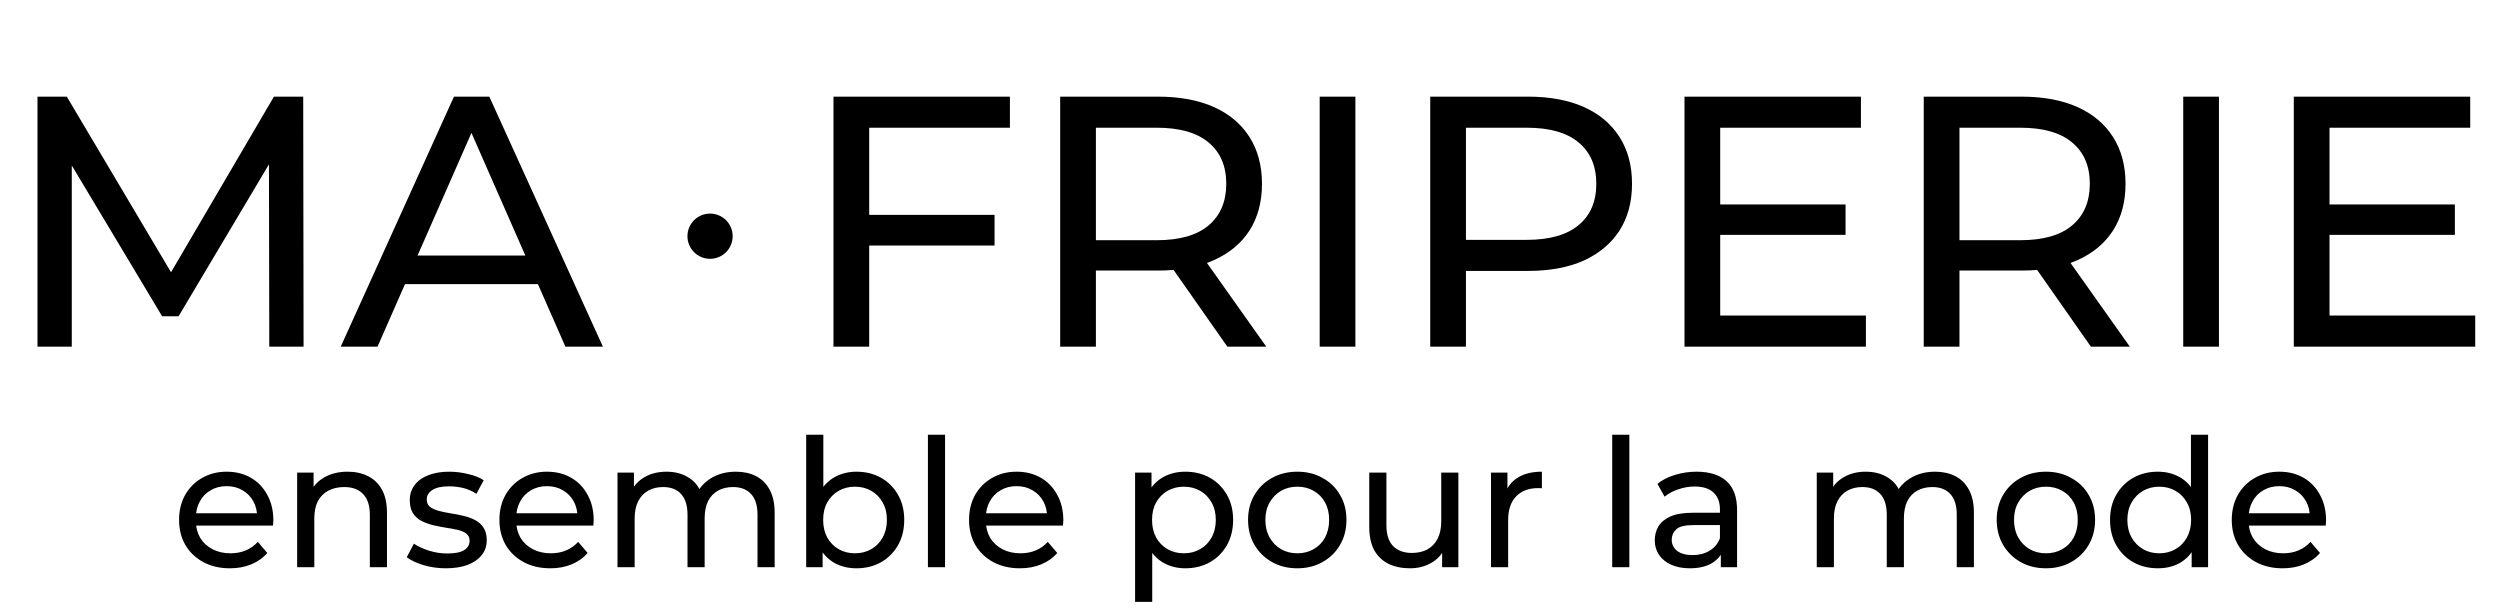 <svg width="714" height="175" viewBox="0 0 714 175" fill="none" xmlns="http://www.w3.org/2000/svg">
    <path d="M65.677 162.306C62.787 162.306 60.237 161.711 58.027 160.521C55.851 159.331 54.151 157.699 52.927 155.625C51.737 153.551 51.142 151.171 51.142 148.485C51.142 145.799 51.72 143.419 52.876 141.345C54.066 139.271 55.681 137.656 57.721 136.5C59.795 135.31 62.124 134.715 64.708 134.715C67.326 134.715 69.638 135.293 71.644 136.449C73.65 137.605 75.214 139.237 76.336 141.345C77.492 143.419 78.07 145.85 78.07 148.638C78.07 148.842 78.053 149.08 78.019 149.352C78.019 149.624 78.002 149.879 77.968 150.117H54.967V146.598H75.418L73.429 147.822C73.463 146.088 73.106 144.541 72.358 143.181C71.61 141.821 70.573 140.767 69.247 140.019C67.955 139.237 66.442 138.846 64.708 138.846C63.008 138.846 61.495 139.237 60.169 140.019C58.843 140.767 57.806 141.838 57.058 143.232C56.31 144.592 55.936 146.156 55.936 147.924V148.74C55.936 150.542 56.344 152.157 57.16 153.585C58.01 154.979 59.183 156.067 60.679 156.849C62.175 157.631 63.892 158.022 65.83 158.022C67.428 158.022 68.873 157.75 70.165 157.206C71.491 156.662 72.647 155.846 73.633 154.758L76.336 157.92C75.112 159.348 73.582 160.436 71.746 161.184C69.944 161.932 67.921 162.306 65.677 162.306ZM99.302 134.715C101.512 134.715 103.45 135.14 105.116 135.99C106.816 136.84 108.142 138.132 109.094 139.866C110.046 141.6 110.522 143.793 110.522 146.445V162H105.626V147.006C105.626 144.388 104.98 142.416 103.688 141.09C102.43 139.764 100.645 139.101 98.332 139.101C96.599 139.101 95.085 139.441 93.793 140.121C92.501 140.801 91.499 141.804 90.784 143.13C90.105 144.456 89.764 146.105 89.764 148.077V162H84.868V134.97H89.561V142.263L88.796 140.325C89.68 138.557 91.04 137.18 92.876 136.194C94.712 135.208 96.853 134.715 99.302 134.715ZM127.334 162.306C125.09 162.306 122.948 162 120.908 161.388C118.902 160.776 117.321 160.028 116.165 159.144L118.205 155.268C119.361 156.05 120.789 156.713 122.489 157.257C124.189 157.801 125.923 158.073 127.691 158.073C129.969 158.073 131.601 157.75 132.587 157.104C133.607 156.458 134.117 155.557 134.117 154.401C134.117 153.551 133.811 152.888 133.199 152.412C132.587 151.936 131.771 151.579 130.751 151.341C129.765 151.103 128.66 150.899 127.436 150.729C126.212 150.525 124.988 150.287 123.764 150.015C122.54 149.709 121.418 149.301 120.398 148.791C119.378 148.247 118.562 147.516 117.95 146.598C117.338 145.646 117.032 144.388 117.032 142.824C117.032 141.192 117.491 139.764 118.409 138.54C119.327 137.316 120.619 136.381 122.285 135.735C123.985 135.055 125.991 134.715 128.303 134.715C130.071 134.715 131.856 134.936 133.658 135.378C135.494 135.786 136.99 136.381 138.146 137.163L136.055 141.039C134.831 140.223 133.556 139.662 132.23 139.356C130.904 139.05 129.578 138.897 128.252 138.897C126.11 138.897 124.512 139.254 123.458 139.968C122.404 140.648 121.877 141.532 121.877 142.62C121.877 143.538 122.183 144.252 122.795 144.762C123.441 145.238 124.257 145.612 125.243 145.884C126.263 146.156 127.385 146.394 128.609 146.598C129.833 146.768 131.057 147.006 132.281 147.312C133.505 147.584 134.61 147.975 135.596 148.485C136.616 148.995 137.432 149.709 138.044 150.627C138.69 151.545 139.013 152.769 139.013 154.299C139.013 155.931 138.537 157.342 137.585 158.532C136.633 159.722 135.29 160.657 133.556 161.337C131.822 161.983 129.748 162.306 127.334 162.306ZM157.168 162.306C154.278 162.306 151.728 161.711 149.518 160.521C147.342 159.331 145.642 157.699 144.418 155.625C143.228 153.551 142.633 151.171 142.633 148.485C142.633 145.799 143.211 143.419 144.367 141.345C145.557 139.271 147.172 137.656 149.212 136.5C151.286 135.31 153.615 134.715 156.199 134.715C158.817 134.715 161.129 135.293 163.135 136.449C165.141 137.605 166.705 139.237 167.827 141.345C168.983 143.419 169.561 145.85 169.561 148.638C169.561 148.842 169.544 149.08 169.51 149.352C169.51 149.624 169.493 149.879 169.459 150.117H146.458V146.598H166.909L164.92 147.822C164.954 146.088 164.597 144.541 163.849 143.181C163.101 141.821 162.064 140.767 160.738 140.019C159.446 139.237 157.933 138.846 156.199 138.846C154.499 138.846 152.986 139.237 151.66 140.019C150.334 140.767 149.297 141.838 148.549 143.232C147.801 144.592 147.427 146.156 147.427 147.924V148.74C147.427 150.542 147.835 152.157 148.651 153.585C149.501 154.979 150.674 156.067 152.17 156.849C153.666 157.631 155.383 158.022 157.321 158.022C158.919 158.022 160.364 157.75 161.656 157.206C162.982 156.662 164.138 155.846 165.124 154.758L167.827 157.92C166.603 159.348 165.073 160.436 163.237 161.184C161.435 161.932 159.412 162.306 157.168 162.306ZM210.173 134.715C212.349 134.715 214.27 135.14 215.936 135.99C217.602 136.84 218.894 138.132 219.812 139.866C220.764 141.6 221.24 143.793 221.24 146.445V162H216.344V147.006C216.344 144.388 215.732 142.416 214.508 141.09C213.284 139.764 211.567 139.101 209.357 139.101C207.725 139.101 206.297 139.441 205.073 140.121C203.849 140.801 202.897 141.804 202.217 143.13C201.571 144.456 201.248 146.105 201.248 148.077V162H196.352V147.006C196.352 144.388 195.74 142.416 194.516 141.09C193.326 139.764 191.609 139.101 189.365 139.101C187.767 139.101 186.356 139.441 185.132 140.121C183.908 140.801 182.956 141.804 182.276 143.13C181.596 144.456 181.256 146.105 181.256 148.077V162H176.36V134.97H181.052V142.161L180.287 140.325C181.137 138.557 182.446 137.18 184.214 136.194C185.982 135.208 188.039 134.715 190.385 134.715C192.969 134.715 195.196 135.361 197.066 136.653C198.936 137.911 200.16 139.832 200.738 142.416L198.749 141.6C199.565 139.526 200.993 137.86 203.033 136.602C205.073 135.344 207.453 134.715 210.173 134.715ZM244.579 162.306C242.267 162.306 240.176 161.796 238.306 160.776C236.47 159.722 235.008 158.175 233.92 156.135C232.866 154.095 232.339 151.545 232.339 148.485C232.339 145.425 232.883 142.875 233.971 140.835C235.093 138.795 236.572 137.265 238.408 136.245C240.278 135.225 242.335 134.715 244.579 134.715C247.231 134.715 249.577 135.293 251.617 136.449C253.657 137.605 255.272 139.22 256.462 141.294C257.652 143.334 258.247 145.731 258.247 148.485C258.247 151.239 257.652 153.653 256.462 155.727C255.272 157.801 253.657 159.416 251.617 160.572C249.577 161.728 247.231 162.306 244.579 162.306ZM230.248 162V124.158H235.144V142.161L234.634 148.434L234.94 154.707V162H230.248ZM244.171 158.022C245.905 158.022 247.452 157.631 248.812 156.849C250.206 156.067 251.294 154.962 252.076 153.534C252.892 152.072 253.3 150.389 253.3 148.485C253.3 146.547 252.892 144.881 252.076 143.487C251.294 142.059 250.206 140.954 248.812 140.172C247.452 139.39 245.905 138.999 244.171 138.999C242.471 138.999 240.924 139.39 239.53 140.172C238.17 140.954 237.082 142.059 236.266 143.487C235.484 144.881 235.093 146.547 235.093 148.485C235.093 150.389 235.484 152.072 236.266 153.534C237.082 154.962 238.17 156.067 239.53 156.849C240.924 157.631 242.471 158.022 244.171 158.022ZM265.012 162V124.158H269.908V162H265.012ZM291.292 162.306C288.402 162.306 285.852 161.711 283.642 160.521C281.466 159.331 279.766 157.699 278.542 155.625C277.352 153.551 276.757 151.171 276.757 148.485C276.757 145.799 277.335 143.419 278.491 141.345C279.681 139.271 281.296 137.656 283.336 136.5C285.41 135.31 287.739 134.715 290.323 134.715C292.941 134.715 295.253 135.293 297.259 136.449C299.265 137.605 300.829 139.237 301.951 141.345C303.107 143.419 303.685 145.85 303.685 148.638C303.685 148.842 303.668 149.08 303.634 149.352C303.634 149.624 303.617 149.879 303.583 150.117H280.582V146.598H301.033L299.044 147.822C299.078 146.088 298.721 144.541 297.973 143.181C297.225 141.821 296.188 140.767 294.862 140.019C293.57 139.237 292.057 138.846 290.323 138.846C288.623 138.846 287.11 139.237 285.784 140.019C284.458 140.767 283.421 141.838 282.673 143.232C281.925 144.592 281.551 146.156 281.551 147.924V148.74C281.551 150.542 281.959 152.157 282.775 153.585C283.625 154.979 284.798 156.067 286.294 156.849C287.79 157.631 289.507 158.022 291.445 158.022C293.043 158.022 294.488 157.75 295.78 157.206C297.106 156.662 298.262 155.846 299.248 154.758L301.951 157.92C300.727 159.348 299.197 160.436 297.361 161.184C295.559 161.932 293.536 162.306 291.292 162.306ZM338.511 162.306C336.267 162.306 334.21 161.796 332.34 160.776C330.504 159.722 329.025 158.175 327.903 156.135C326.815 154.095 326.271 151.545 326.271 148.485C326.271 145.425 326.798 142.875 327.852 140.835C328.94 138.795 330.402 137.265 332.238 136.245C334.108 135.225 336.199 134.715 338.511 134.715C341.163 134.715 343.509 135.293 345.549 136.449C347.589 137.605 349.204 139.22 350.394 141.294C351.584 143.334 352.179 145.731 352.179 148.485C352.179 151.239 351.584 153.653 350.394 155.727C349.204 157.801 347.589 159.416 345.549 160.572C343.509 161.728 341.163 162.306 338.511 162.306ZM324.18 171.894V134.97H328.872V142.263L328.566 148.536L329.076 154.809V171.894H324.18ZM338.103 158.022C339.837 158.022 341.384 157.631 342.744 156.849C344.138 156.067 345.226 154.962 346.008 153.534C346.824 152.072 347.232 150.389 347.232 148.485C347.232 146.547 346.824 144.881 346.008 143.487C345.226 142.059 344.138 140.954 342.744 140.172C341.384 139.39 339.837 138.999 338.103 138.999C336.403 138.999 334.856 139.39 333.462 140.172C332.102 140.954 331.014 142.059 330.198 143.487C329.416 144.881 329.025 146.547 329.025 148.485C329.025 150.389 329.416 152.072 330.198 153.534C331.014 154.962 332.102 156.067 333.462 156.849C334.856 157.631 336.403 158.022 338.103 158.022ZM370.521 162.306C367.801 162.306 365.387 161.711 363.279 160.521C361.171 159.331 359.505 157.699 358.281 155.625C357.057 153.517 356.445 151.137 356.445 148.485C356.445 145.799 357.057 143.419 358.281 141.345C359.505 139.271 361.171 137.656 363.279 136.5C365.387 135.31 367.801 134.715 370.521 134.715C373.207 134.715 375.604 135.31 377.712 136.5C379.854 137.656 381.52 139.271 382.71 141.345C383.934 143.385 384.546 145.765 384.546 148.485C384.546 151.171 383.934 153.551 382.71 155.625C381.52 157.699 379.854 159.331 377.712 160.521C375.604 161.711 373.207 162.306 370.521 162.306ZM370.521 158.022C372.255 158.022 373.802 157.631 375.162 156.849C376.556 156.067 377.644 154.962 378.426 153.534C379.208 152.072 379.599 150.389 379.599 148.485C379.599 146.547 379.208 144.881 378.426 143.487C377.644 142.059 376.556 140.954 375.162 140.172C373.802 139.39 372.255 138.999 370.521 138.999C368.787 138.999 367.24 139.39 365.88 140.172C364.52 140.954 363.432 142.059 362.616 143.487C361.8 144.881 361.392 146.547 361.392 148.485C361.392 150.389 361.8 152.072 362.616 153.534C363.432 154.962 364.52 156.067 365.88 156.849C367.24 157.631 368.787 158.022 370.521 158.022ZM402.69 162.306C400.378 162.306 398.338 161.881 396.57 161.031C394.836 160.181 393.476 158.889 392.49 157.155C391.538 155.387 391.062 153.177 391.062 150.525V134.97H395.958V149.964C395.958 152.616 396.587 154.605 397.845 155.931C399.137 157.257 400.939 157.92 403.251 157.92C404.951 157.92 406.43 157.58 407.688 156.9C408.946 156.186 409.915 155.166 410.595 153.84C411.275 152.48 411.615 150.848 411.615 148.944V134.97H416.511V162H411.87V154.707L412.635 156.645C411.751 158.447 410.425 159.841 408.657 160.827C406.889 161.813 404.9 162.306 402.69 162.306ZM425.831 162V134.97H430.523V142.314L430.064 140.478C430.812 138.608 432.07 137.18 433.838 136.194C435.606 135.208 437.782 134.715 440.366 134.715V139.458C440.162 139.424 439.958 139.407 439.754 139.407C439.584 139.407 439.414 139.407 439.244 139.407C436.626 139.407 434.552 140.189 433.022 141.753C431.492 143.317 430.727 145.578 430.727 148.536V162H425.831ZM460.446 162V124.158H465.342V162H460.446ZM491.469 162V156.288L491.214 155.217V145.476C491.214 143.402 490.602 141.804 489.378 140.682C488.188 139.526 486.386 138.948 483.972 138.948C482.374 138.948 480.81 139.22 479.28 139.764C477.75 140.274 476.458 140.971 475.404 141.855L473.364 138.183C474.758 137.061 476.424 136.211 478.362 135.633C480.334 135.021 482.391 134.715 484.533 134.715C488.239 134.715 491.095 135.616 493.101 137.418C495.107 139.22 496.11 141.974 496.11 145.68V162H491.469ZM482.595 162.306C480.589 162.306 478.821 161.966 477.291 161.286C475.795 160.606 474.639 159.671 473.823 158.481C473.007 157.257 472.599 155.88 472.599 154.35C472.599 152.888 472.939 151.562 473.619 150.372C474.333 149.182 475.472 148.23 477.036 147.516C478.634 146.802 480.776 146.445 483.462 146.445H492.03V149.964H483.666C481.218 149.964 479.569 150.372 478.719 151.188C477.869 152.004 477.444 152.99 477.444 154.146C477.444 155.472 477.971 156.543 479.025 157.359C480.079 158.141 481.541 158.532 483.411 158.532C485.247 158.532 486.845 158.124 488.205 157.308C489.599 156.492 490.602 155.302 491.214 153.738L492.183 157.104C491.537 158.702 490.398 159.977 488.766 160.929C487.134 161.847 485.077 162.306 482.595 162.306ZM552.68 134.715C554.856 134.715 556.777 135.14 558.443 135.99C560.109 136.84 561.401 138.132 562.319 139.866C563.271 141.6 563.747 143.793 563.747 146.445V162H558.851V147.006C558.851 144.388 558.239 142.416 557.015 141.09C555.791 139.764 554.074 139.101 551.864 139.101C550.232 139.101 548.804 139.441 547.58 140.121C546.356 140.801 545.404 141.804 544.724 143.13C544.078 144.456 543.755 146.105 543.755 148.077V162H538.859V147.006C538.859 144.388 538.247 142.416 537.023 141.09C535.833 139.764 534.116 139.101 531.872 139.101C530.274 139.101 528.863 139.441 527.639 140.121C526.415 140.801 525.463 141.804 524.783 143.13C524.103 144.456 523.763 146.105 523.763 148.077V162H518.867V134.97H523.559V142.161L522.794 140.325C523.644 138.557 524.953 137.18 526.721 136.194C528.489 135.208 530.546 134.715 532.892 134.715C535.476 134.715 537.703 135.361 539.573 136.653C541.443 137.911 542.667 139.832 543.245 142.416L541.256 141.6C542.072 139.526 543.5 137.86 545.54 136.602C547.58 135.344 549.96 134.715 552.68 134.715ZM584.332 162.306C581.612 162.306 579.198 161.711 577.09 160.521C574.982 159.331 573.316 157.699 572.092 155.625C570.868 153.517 570.256 151.137 570.256 148.485C570.256 145.799 570.868 143.419 572.092 141.345C573.316 139.271 574.982 137.656 577.09 136.5C579.198 135.31 581.612 134.715 584.332 134.715C587.018 134.715 589.415 135.31 591.523 136.5C593.665 137.656 595.331 139.271 596.521 141.345C597.745 143.385 598.357 145.765 598.357 148.485C598.357 151.171 597.745 153.551 596.521 155.625C595.331 157.699 593.665 159.331 591.523 160.521C589.415 161.711 587.018 162.306 584.332 162.306ZM584.332 158.022C586.066 158.022 587.613 157.631 588.973 156.849C590.367 156.067 591.455 154.962 592.237 153.534C593.019 152.072 593.41 150.389 593.41 148.485C593.41 146.547 593.019 144.881 592.237 143.487C591.455 142.059 590.367 140.954 588.973 140.172C587.613 139.39 586.066 138.999 584.332 138.999C582.598 138.999 581.051 139.39 579.691 140.172C578.331 140.954 577.243 142.059 576.427 143.487C575.611 144.881 575.203 146.547 575.203 148.485C575.203 150.389 575.611 152.072 576.427 153.534C577.243 154.962 578.331 156.067 579.691 156.849C581.051 157.631 582.598 158.022 584.332 158.022ZM616.297 162.306C613.679 162.306 611.333 161.728 609.259 160.572C607.219 159.416 605.604 157.801 604.414 155.727C603.224 153.653 602.629 151.239 602.629 148.485C602.629 145.731 603.224 143.334 604.414 141.294C605.604 139.22 607.219 137.605 609.259 136.449C611.333 135.293 613.679 134.715 616.297 134.715C618.575 134.715 620.632 135.225 622.468 136.245C624.304 137.265 625.766 138.795 626.854 140.835C627.976 142.875 628.537 145.425 628.537 148.485C628.537 151.545 627.993 154.095 626.905 156.135C625.851 158.175 624.406 159.722 622.57 160.776C620.734 161.796 618.643 162.306 616.297 162.306ZM616.705 158.022C618.405 158.022 619.935 157.631 621.295 156.849C622.689 156.067 623.777 154.962 624.559 153.534C625.375 152.072 625.783 150.389 625.783 148.485C625.783 146.547 625.375 144.881 624.559 143.487C623.777 142.059 622.689 140.954 621.295 140.172C619.935 139.39 618.405 138.999 616.705 138.999C614.971 138.999 613.424 139.39 612.064 140.172C610.704 140.954 609.616 142.059 608.8 143.487C607.984 144.881 607.576 146.547 607.576 148.485C607.576 150.389 607.984 152.072 608.8 153.534C609.616 154.962 610.704 156.067 612.064 156.849C613.424 157.631 614.971 158.022 616.705 158.022ZM625.936 162V154.707L626.242 148.434L625.732 142.161V124.158H630.628V162H625.936ZM651.928 162.306C649.038 162.306 646.488 161.711 644.278 160.521C642.102 159.331 640.402 157.699 639.178 155.625C637.988 153.551 637.393 151.171 637.393 148.485C637.393 145.799 637.971 143.419 639.127 141.345C640.317 139.271 641.932 137.656 643.972 136.5C646.046 135.31 648.375 134.715 650.959 134.715C653.577 134.715 655.889 135.293 657.895 136.449C659.901 137.605 661.465 139.237 662.587 141.345C663.743 143.419 664.321 145.85 664.321 148.638C664.321 148.842 664.304 149.08 664.27 149.352C664.27 149.624 664.253 149.879 664.219 150.117H641.218V146.598H661.669L659.68 147.822C659.714 146.088 659.357 144.541 658.609 143.181C657.861 141.821 656.824 140.767 655.498 140.019C654.206 139.237 652.693 138.846 650.959 138.846C649.259 138.846 647.746 139.237 646.42 140.019C645.094 140.767 644.057 141.838 643.309 143.232C642.561 144.592 642.187 146.156 642.187 147.924V148.74C642.187 150.542 642.595 152.157 643.411 153.585C644.261 154.979 645.434 156.067 646.93 156.849C648.426 157.631 650.143 158.022 652.081 158.022C653.679 158.022 655.124 157.75 656.416 157.206C657.742 156.662 658.898 155.846 659.884 154.758L662.587 157.92C661.363 159.348 659.833 160.436 657.997 161.184C656.195 161.932 654.172 162.306 651.928 162.306Z" fill="black"/>
    <circle cx="202.792" cy="67.458" r="6.458" fill="black"/>
    <path d="M247.223 61.362H284.046V70.134H247.223V61.362ZM248.243 99H238.043V27.6H288.431V36.474H248.243V99ZM302.79 99V27.6H330.636C336.892 27.6 342.23 28.586 346.65 30.558C351.07 32.53 354.47 35.386 356.85 39.126C359.23 42.866 360.42 47.32 360.42 52.488C360.42 57.656 359.23 62.11 356.85 65.85C354.47 69.522 351.07 72.344 346.65 74.316C342.23 76.288 336.892 77.274 330.636 77.274H308.4L312.99 72.582V99H302.79ZM350.526 99L332.37 73.092H343.284L361.644 99H350.526ZM312.99 73.602L308.4 68.604H330.33C336.858 68.604 341.788 67.21 345.12 64.422C348.52 61.566 350.22 57.588 350.22 52.488C350.22 47.388 348.52 43.444 345.12 40.656C341.788 37.868 336.858 36.474 330.33 36.474H308.4L312.99 31.374V73.602ZM376.899 99V27.6H387.099V99H376.899ZM408.475 99V27.6H436.321C442.577 27.6 447.915 28.586 452.335 30.558C456.755 32.53 460.155 35.386 462.535 39.126C464.915 42.866 466.105 47.32 466.105 52.488C466.105 57.656 464.915 62.11 462.535 65.85C460.155 69.522 456.755 72.378 452.335 74.418C447.915 76.39 442.577 77.376 436.321 77.376H414.085L418.675 72.582V99H408.475ZM418.675 73.602L414.085 68.502H436.015C442.543 68.502 447.473 67.108 450.805 64.32C454.205 61.532 455.905 57.588 455.905 52.488C455.905 47.388 454.205 43.444 450.805 40.656C447.473 37.868 442.543 36.474 436.015 36.474H414.085L418.675 31.374V73.602ZM490.372 58.404H527.092V67.074H490.372V58.404ZM491.29 90.126H532.906V99H481.09V27.6H531.478V36.474H491.29V90.126ZM549.422 99V27.6H577.268C583.524 27.6 588.862 28.586 593.282 30.558C597.702 32.53 601.102 35.386 603.482 39.126C605.862 42.866 607.052 47.32 607.052 52.488C607.052 57.656 605.862 62.11 603.482 65.85C601.102 69.522 597.702 72.344 593.282 74.316C588.862 76.288 583.524 77.274 577.268 77.274H555.032L559.622 72.582V99H549.422ZM597.158 99L579.002 73.092H589.916L608.276 99H597.158ZM559.622 73.602L555.032 68.604H576.962C583.49 68.604 588.42 67.21 591.752 64.422C595.152 61.566 596.852 57.588 596.852 52.488C596.852 47.388 595.152 43.444 591.752 40.656C588.42 37.868 583.49 36.474 576.962 36.474H555.032L559.622 31.374V73.602ZM623.532 99V27.6H633.732V99H623.532ZM664.39 58.404H701.11V67.074H664.39V58.404ZM665.308 90.126H706.924V99H655.108V27.6H705.496V36.474H665.308V90.126Z" fill="black"/>
    <path d="M10.71 99V27.6H19.074L51.102 81.558H46.614L78.234 27.6H86.598L86.7 99H76.908L76.806 43.002H79.152L51 90.33H46.308L17.952 43.002H20.502V99H10.71ZM97.316 99L129.65 27.6H139.748L172.184 99H161.474L132.608 33.312H136.688L107.822 99H97.316ZM111.086 81.15L113.84 72.99H154.028L156.986 81.15H111.086Z" fill="black"/>
</svg>